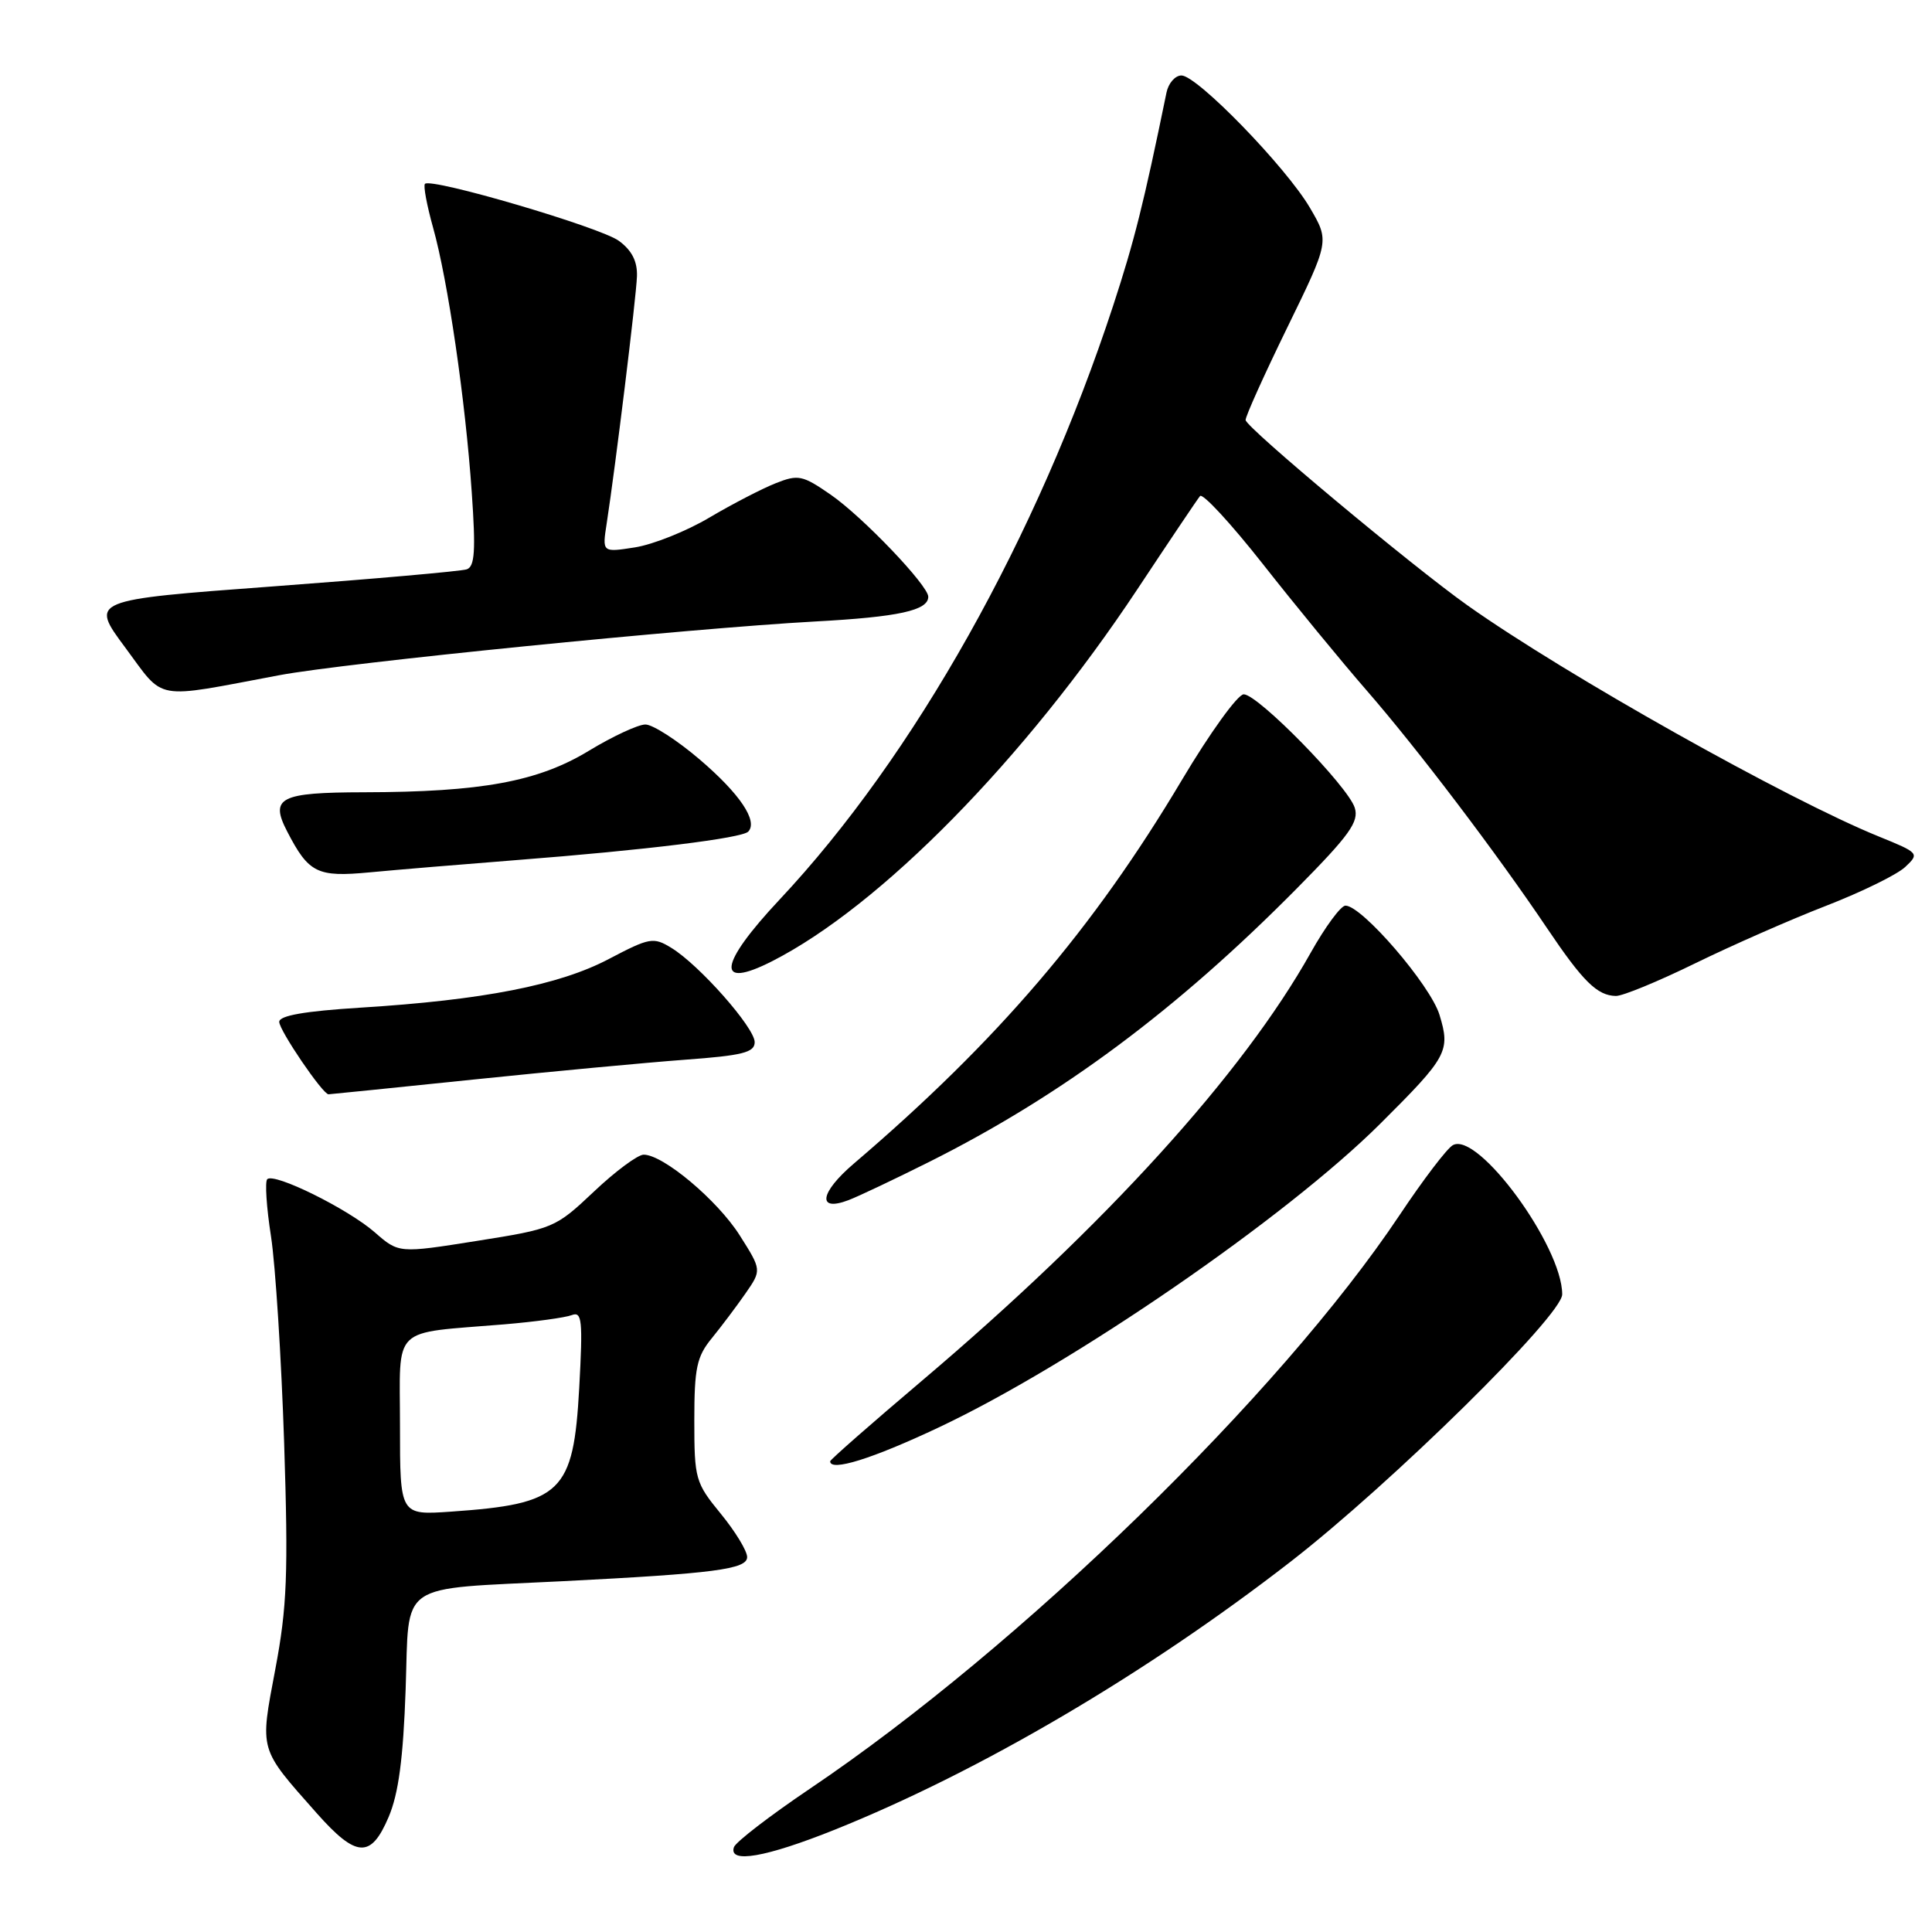 <?xml version="1.0" encoding="UTF-8" standalone="no"?>
<!DOCTYPE svg PUBLIC "-//W3C//DTD SVG 1.1//EN" "http://www.w3.org/Graphics/SVG/1.1/DTD/svg11.dtd" >
<svg xmlns="http://www.w3.org/2000/svg" xmlns:xlink="http://www.w3.org/1999/xlink" version="1.1" viewBox="0 0 256 256">
 <g >
 <path fill="currentColor"
d=" M 110.62 242.44 C 129.87 234.71 151.89 221.76 171.00 206.94 C 184.38 196.56 207.00 174.30 207.00 171.51 C 207.00 165.12 195.83 149.88 192.51 151.74 C 191.74 152.16 188.57 156.33 185.45 161.01 C 169.58 184.78 135.24 218.19 107.32 237.01 C 102.00 240.60 97.47 244.09 97.25 244.76 C 96.51 246.97 101.47 246.11 110.62 242.44 Z  M 51.50 240.75 C 52.81 237.67 53.43 233.01 53.75 223.83 C 54.26 209.35 52.39 210.64 74.50 209.52 C 94.67 208.50 99.00 207.93 99.00 206.32 C 99.00 205.50 97.42 202.91 95.50 200.57 C 92.14 196.47 92.00 195.97 92.00 188.22 C 92.00 181.27 92.32 179.76 94.31 177.33 C 95.58 175.77 97.59 173.10 98.78 171.39 C 100.93 168.29 100.93 168.29 98.01 163.68 C 95.06 159.03 87.88 153.00 85.29 153.00 C 84.51 153.00 81.54 155.20 78.69 157.90 C 73.58 162.72 73.34 162.82 63.17 164.43 C 52.84 166.07 52.84 166.07 49.65 163.28 C 46.05 160.15 36.32 155.35 35.41 156.25 C 35.09 156.58 35.31 159.99 35.91 163.83 C 36.50 167.67 37.28 179.97 37.65 191.17 C 38.21 208.55 38.04 212.93 36.48 221.18 C 34.42 232.12 34.26 231.55 41.96 240.25 C 47.23 246.19 49.15 246.29 51.50 240.75 Z  M 124.39 189.14 C 142.11 180.79 170.38 161.34 182.86 148.93 C 191.80 140.03 192.21 139.29 190.74 134.47 C 189.53 130.52 180.47 120.00 178.28 120.00 C 177.67 120.00 175.60 122.81 173.67 126.25 C 164.67 142.31 146.47 162.35 122.25 182.88 C 115.51 188.59 110.00 193.42 110.00 193.63 C 110.00 195.04 115.58 193.30 124.39 189.14 Z  M 123.14 153.95 C 140.66 145.17 155.92 133.82 171.86 117.70 C 178.82 110.66 180.10 108.88 179.51 107.03 C 178.61 104.18 166.68 92.00 164.80 92.00 C 164.01 92.00 160.33 97.10 156.62 103.33 C 144.87 123.08 132.17 137.93 113.13 154.19 C 108.61 158.05 108.24 160.62 112.42 159.03 C 113.72 158.54 118.54 156.25 123.14 153.95 Z  M 62.69 143.05 C 73.04 141.98 85.66 140.80 90.75 140.42 C 98.40 139.86 100.00 139.46 100.00 138.09 C 100.00 136.17 92.65 127.85 88.96 125.60 C 86.58 124.14 86.09 124.23 80.66 127.08 C 74.11 130.53 64.02 132.51 47.75 133.52 C 40.39 133.98 37.00 134.57 37.00 135.40 C 37.00 136.53 42.76 145.00 43.53 145.00 C 43.73 145.00 52.35 144.12 62.69 143.05 Z  M 224.61 127.65 C 229.50 125.26 237.32 121.82 242.00 120.01 C 246.68 118.19 251.38 115.89 252.45 114.88 C 254.36 113.09 254.29 113.01 248.95 110.84 C 236.83 105.92 207.45 89.42 194.50 80.25 C 187.15 75.05 165.10 56.64 165.05 55.66 C 165.02 55.19 167.51 49.67 170.58 43.38 C 176.16 31.95 176.16 31.95 173.57 27.53 C 170.41 22.14 158.63 10.00 156.55 10.00 C 155.72 10.00 154.83 11.01 154.57 12.25 C 151.53 27.06 150.30 31.94 147.50 40.50 C 137.45 71.14 121.15 100.18 103.29 119.21 C 95.20 127.84 94.79 131.19 102.30 127.37 C 116.68 120.05 135.77 100.61 150.70 78.09 C 154.92 71.72 158.66 66.15 159.01 65.73 C 159.36 65.31 163.10 69.36 167.33 74.73 C 171.55 80.10 177.75 87.65 181.10 91.50 C 187.85 99.26 198.30 113.04 205.00 123.00 C 209.76 130.07 211.64 131.92 214.11 131.97 C 215.00 131.99 219.73 130.04 224.61 127.65 Z  M 68.50 113.96 C 85.50 112.64 98.34 111.06 99.15 110.19 C 100.46 108.79 98.03 105.18 92.73 100.65 C 89.74 98.09 86.49 96.00 85.52 96.00 C 84.55 96.00 81.18 97.57 78.03 99.48 C 71.30 103.57 63.81 104.95 48.22 104.98 C 37.07 105.00 35.73 105.69 38.05 110.17 C 40.91 115.70 42.03 116.25 49.00 115.59 C 52.57 115.25 61.35 114.52 68.50 113.96 Z  M 37.00 89.47 C 45.72 87.83 91.26 83.27 108.01 82.35 C 119.08 81.75 123.00 80.89 123.00 79.07 C 123.00 77.58 114.32 68.49 110.09 65.56 C 106.33 62.96 105.78 62.84 102.76 64.04 C 100.97 64.75 97.03 66.79 94.00 68.58 C 90.97 70.38 86.54 72.15 84.14 72.53 C 79.79 73.21 79.79 73.21 80.39 69.36 C 81.56 61.75 84.30 39.44 84.40 36.62 C 84.47 34.64 83.73 33.18 82.00 31.91 C 79.55 30.11 57.14 23.52 56.31 24.36 C 56.07 24.59 56.56 27.20 57.38 30.14 C 59.35 37.16 61.67 53.04 62.51 65.25 C 63.05 72.97 62.91 75.09 61.84 75.44 C 61.10 75.69 49.57 76.71 36.20 77.70 C 11.91 79.50 11.91 79.50 16.60 85.81 C 21.91 92.96 20.13 92.64 37.00 89.47 Z  M 53.00 188.93 C 53.00 175.43 51.64 176.75 66.85 175.48 C 70.90 175.14 74.90 174.59 75.76 174.26 C 77.12 173.74 77.24 174.92 76.75 183.91 C 75.98 197.80 74.45 199.28 59.75 200.30 C 53.00 200.77 53.00 200.77 53.00 188.93 Z "/>
</g>
</svg>